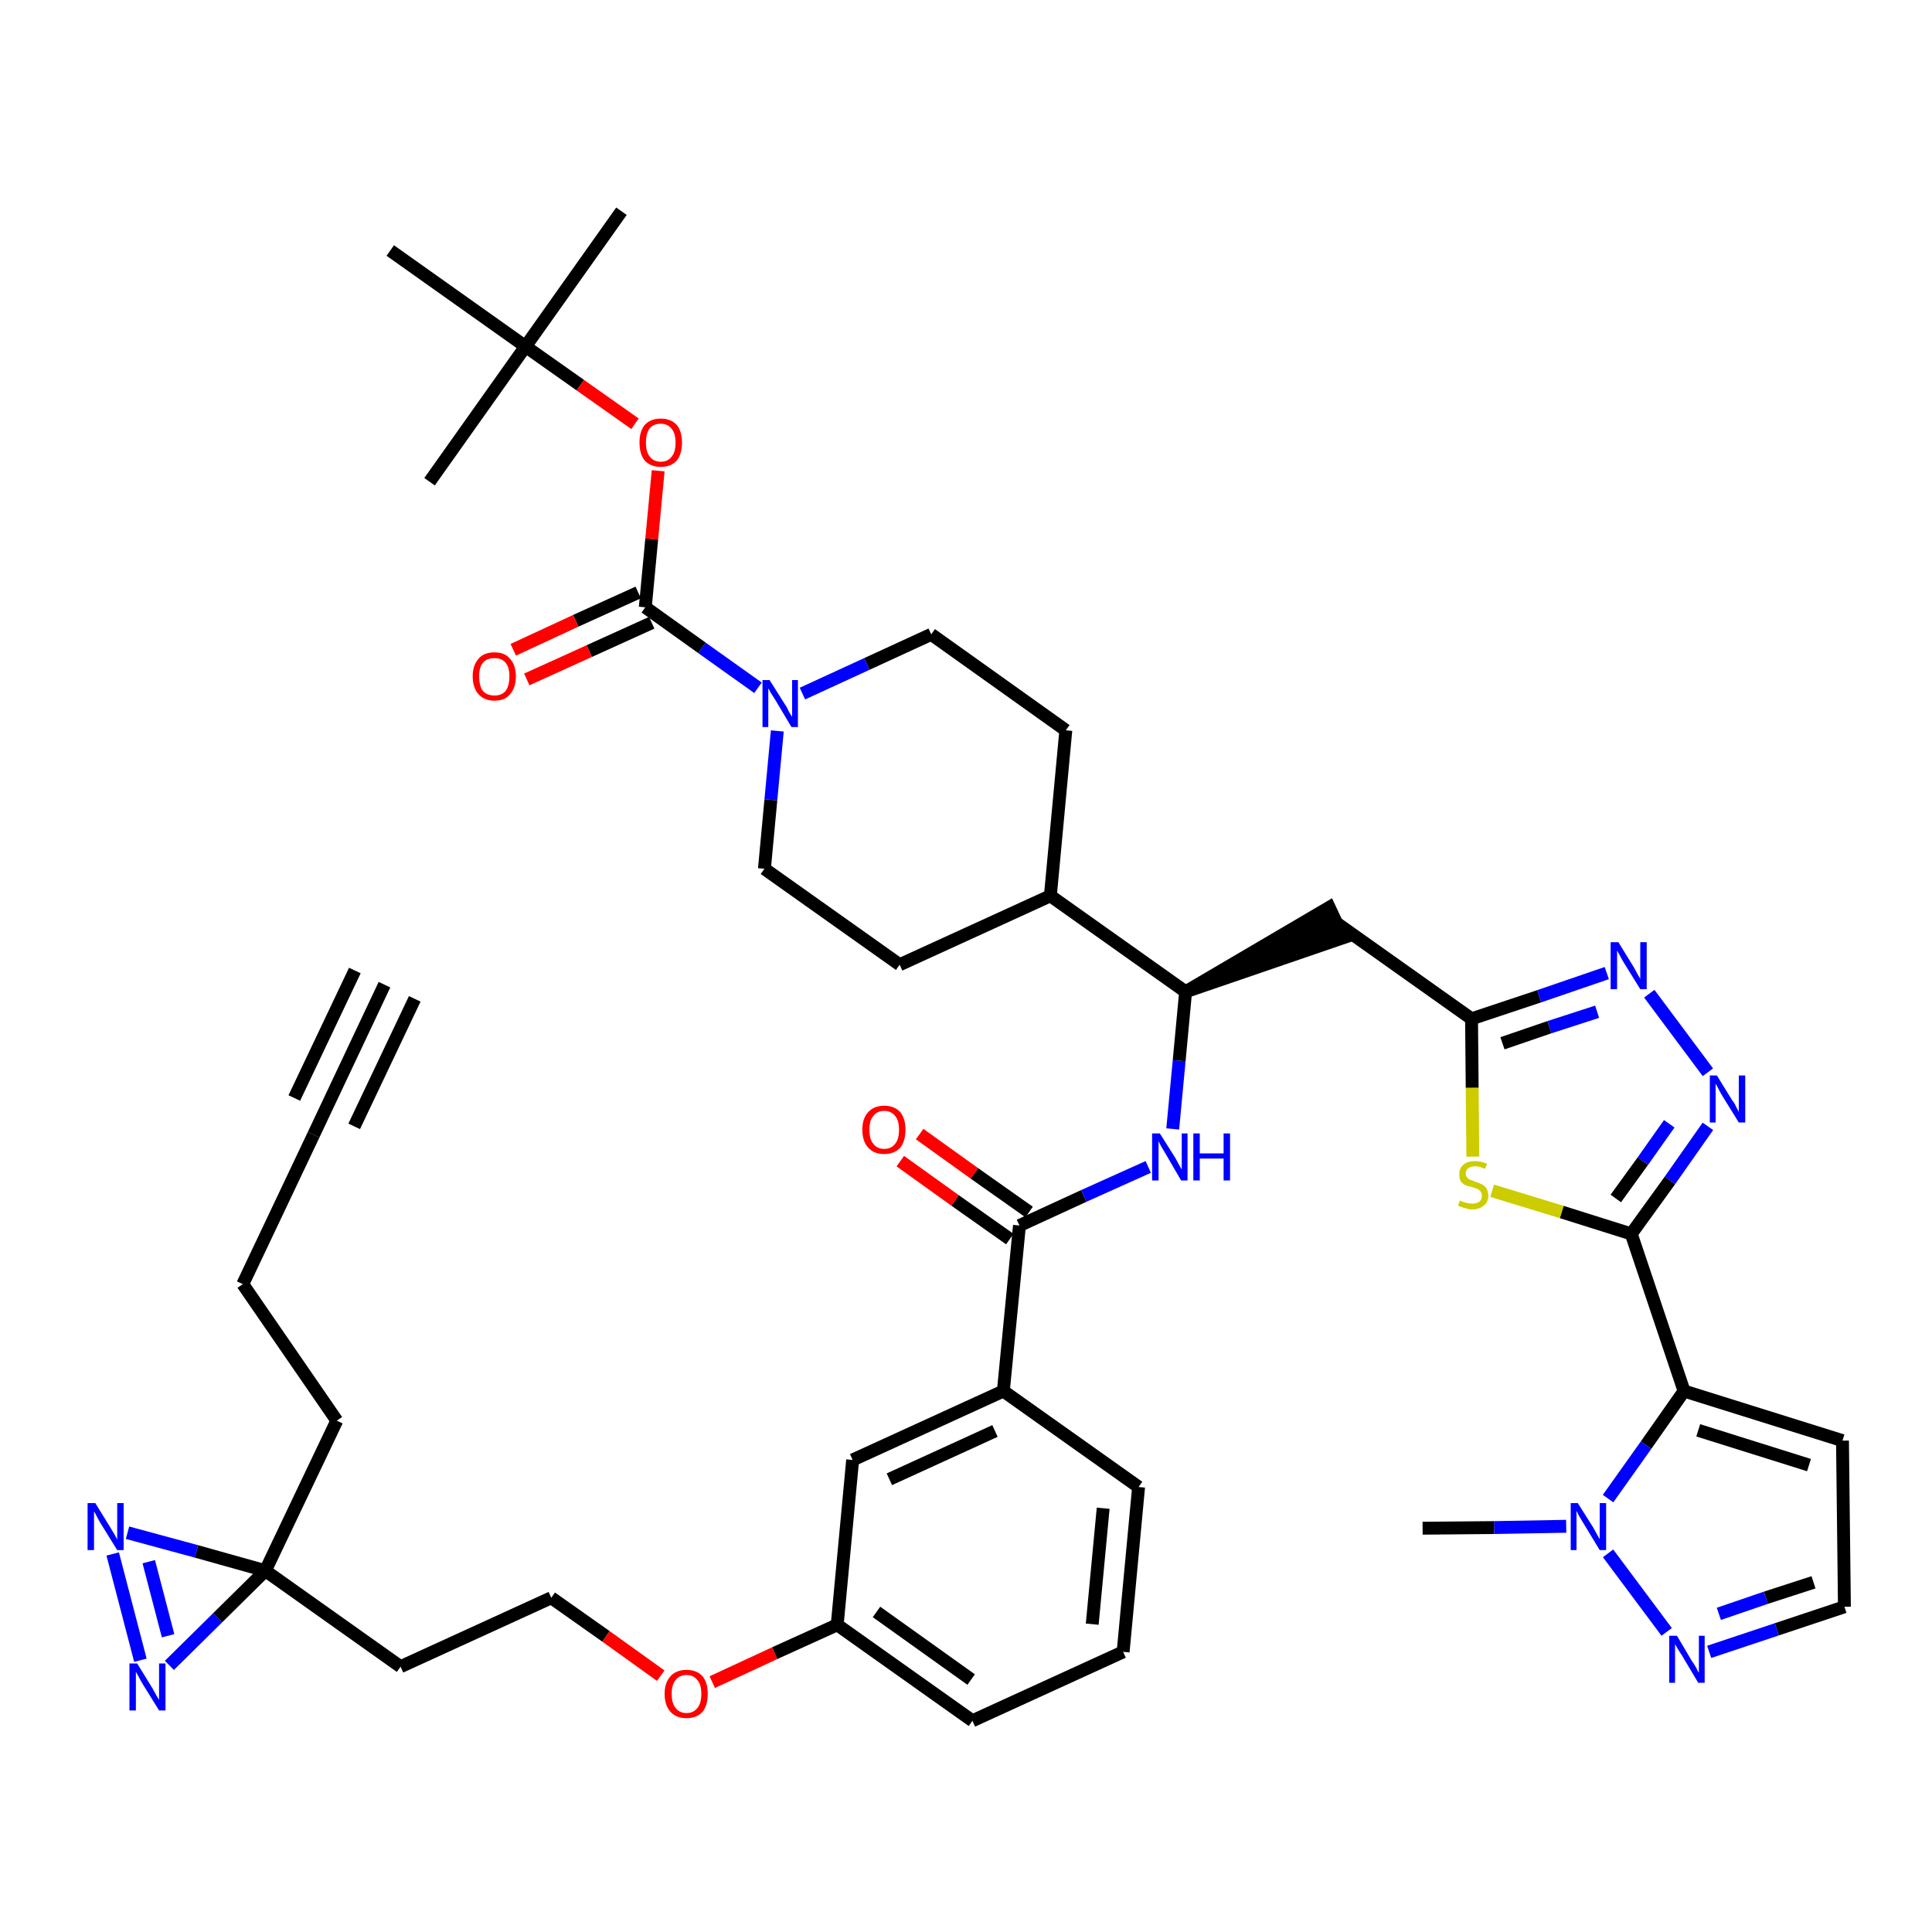 <?xml version='1.0' encoding='iso-8859-1'?>
<svg version='1.1' baseProfile='full'
              xmlns='http://www.w3.org/2000/svg'
                      xmlns:rdkit='http://www.rdkit.org/xml'
                      xmlns:xlink='http://www.w3.org/1999/xlink'
                  xml:space='preserve'
width='300px' height='300px' viewBox='0 0 300 300'>
<!-- END OF HEADER -->
<path class='bond-0 atom-0 atom-1' d='M 59.7,152.9 L 48.7,176.2' style='fill:none;fill-rule:evenodd;stroke:#000000;stroke-width:2.0px;stroke-linecap:butt;stroke-linejoin:miter;stroke-opacity:1' />
<path class='bond-0 atom-0 atom-1' d='M 55.1,150.7 L 45.7,170.5' style='fill:none;fill-rule:evenodd;stroke:#000000;stroke-width:2.0px;stroke-linecap:butt;stroke-linejoin:miter;stroke-opacity:1' />
<path class='bond-0 atom-0 atom-1' d='M 64.4,155.1 L 55.0,174.9' style='fill:none;fill-rule:evenodd;stroke:#000000;stroke-width:2.0px;stroke-linecap:butt;stroke-linejoin:miter;stroke-opacity:1' />
<path class='bond-1 atom-1 atom-2' d='M 48.7,176.2 L 37.7,199.4' style='fill:none;fill-rule:evenodd;stroke:#000000;stroke-width:2.0px;stroke-linecap:butt;stroke-linejoin:miter;stroke-opacity:1' />
<path class='bond-2 atom-2 atom-3' d='M 37.7,199.4 L 52.3,220.6' style='fill:none;fill-rule:evenodd;stroke:#000000;stroke-width:2.0px;stroke-linecap:butt;stroke-linejoin:miter;stroke-opacity:1' />
<path class='bond-3 atom-3 atom-4' d='M 52.3,220.6 L 41.2,243.9' style='fill:none;fill-rule:evenodd;stroke:#000000;stroke-width:2.0px;stroke-linecap:butt;stroke-linejoin:miter;stroke-opacity:1' />
<path class='bond-4 atom-4 atom-5' d='M 41.2,243.9 L 62.2,258.8' style='fill:none;fill-rule:evenodd;stroke:#000000;stroke-width:2.0px;stroke-linecap:butt;stroke-linejoin:miter;stroke-opacity:1' />
<path class='bond-42 atom-4 atom-43' d='M 41.2,243.9 L 30.5,240.9' style='fill:none;fill-rule:evenodd;stroke:#000000;stroke-width:2.0px;stroke-linecap:butt;stroke-linejoin:miter;stroke-opacity:1' />
<path class='bond-42 atom-4 atom-43' d='M 30.5,240.9 L 19.8,238.0' style='fill:none;fill-rule:evenodd;stroke:#0000FF;stroke-width:2.0px;stroke-linecap:butt;stroke-linejoin:miter;stroke-opacity:1' />
<path class='bond-44 atom-44 atom-4' d='M 26.3,258.6 L 33.8,251.2' style='fill:none;fill-rule:evenodd;stroke:#0000FF;stroke-width:2.0px;stroke-linecap:butt;stroke-linejoin:miter;stroke-opacity:1' />
<path class='bond-44 atom-44 atom-4' d='M 33.8,251.2 L 41.2,243.9' style='fill:none;fill-rule:evenodd;stroke:#000000;stroke-width:2.0px;stroke-linecap:butt;stroke-linejoin:miter;stroke-opacity:1' />
<path class='bond-5 atom-5 atom-6' d='M 62.2,258.8 L 85.6,248.1' style='fill:none;fill-rule:evenodd;stroke:#000000;stroke-width:2.0px;stroke-linecap:butt;stroke-linejoin:miter;stroke-opacity:1' />
<path class='bond-6 atom-6 atom-7' d='M 85.6,248.1 L 94.1,254.1' style='fill:none;fill-rule:evenodd;stroke:#000000;stroke-width:2.0px;stroke-linecap:butt;stroke-linejoin:miter;stroke-opacity:1' />
<path class='bond-6 atom-6 atom-7' d='M 94.1,254.1 L 102.6,260.2' style='fill:none;fill-rule:evenodd;stroke:#FF0000;stroke-width:2.0px;stroke-linecap:butt;stroke-linejoin:miter;stroke-opacity:1' />
<path class='bond-7 atom-7 atom-8' d='M 110.6,261.2 L 120.3,256.7' style='fill:none;fill-rule:evenodd;stroke:#FF0000;stroke-width:2.0px;stroke-linecap:butt;stroke-linejoin:miter;stroke-opacity:1' />
<path class='bond-7 atom-7 atom-8' d='M 120.3,256.7 L 130.0,252.3' style='fill:none;fill-rule:evenodd;stroke:#000000;stroke-width:2.0px;stroke-linecap:butt;stroke-linejoin:miter;stroke-opacity:1' />
<path class='bond-8 atom-8 atom-9' d='M 130.0,252.3 L 151.0,267.2' style='fill:none;fill-rule:evenodd;stroke:#000000;stroke-width:2.0px;stroke-linecap:butt;stroke-linejoin:miter;stroke-opacity:1' />
<path class='bond-8 atom-8 atom-9' d='M 136.1,250.3 L 150.8,260.8' style='fill:none;fill-rule:evenodd;stroke:#000000;stroke-width:2.0px;stroke-linecap:butt;stroke-linejoin:miter;stroke-opacity:1' />
<path class='bond-45 atom-42 atom-8' d='M 132.4,226.7 L 130.0,252.3' style='fill:none;fill-rule:evenodd;stroke:#000000;stroke-width:2.0px;stroke-linecap:butt;stroke-linejoin:miter;stroke-opacity:1' />
<path class='bond-9 atom-9 atom-10' d='M 151.0,267.2 L 174.4,256.5' style='fill:none;fill-rule:evenodd;stroke:#000000;stroke-width:2.0px;stroke-linecap:butt;stroke-linejoin:miter;stroke-opacity:1' />
<path class='bond-10 atom-10 atom-11' d='M 174.4,256.5 L 176.8,230.9' style='fill:none;fill-rule:evenodd;stroke:#000000;stroke-width:2.0px;stroke-linecap:butt;stroke-linejoin:miter;stroke-opacity:1' />
<path class='bond-10 atom-10 atom-11' d='M 169.6,252.2 L 171.3,234.2' style='fill:none;fill-rule:evenodd;stroke:#000000;stroke-width:2.0px;stroke-linecap:butt;stroke-linejoin:miter;stroke-opacity:1' />
<path class='bond-11 atom-11 atom-12' d='M 176.8,230.9 L 155.8,216.0' style='fill:none;fill-rule:evenodd;stroke:#000000;stroke-width:2.0px;stroke-linecap:butt;stroke-linejoin:miter;stroke-opacity:1' />
<path class='bond-12 atom-12 atom-13' d='M 155.8,216.0 L 158.3,190.3' style='fill:none;fill-rule:evenodd;stroke:#000000;stroke-width:2.0px;stroke-linecap:butt;stroke-linejoin:miter;stroke-opacity:1' />
<path class='bond-41 atom-12 atom-42' d='M 155.8,216.0 L 132.4,226.7' style='fill:none;fill-rule:evenodd;stroke:#000000;stroke-width:2.0px;stroke-linecap:butt;stroke-linejoin:miter;stroke-opacity:1' />
<path class='bond-41 atom-12 atom-42' d='M 154.5,222.2 L 138.1,229.7' style='fill:none;fill-rule:evenodd;stroke:#000000;stroke-width:2.0px;stroke-linecap:butt;stroke-linejoin:miter;stroke-opacity:1' />
<path class='bond-13 atom-13 atom-14' d='M 159.8,188.2 L 151.3,182.2' style='fill:none;fill-rule:evenodd;stroke:#000000;stroke-width:2.0px;stroke-linecap:butt;stroke-linejoin:miter;stroke-opacity:1' />
<path class='bond-13 atom-13 atom-14' d='M 151.3,182.2 L 142.8,176.1' style='fill:none;fill-rule:evenodd;stroke:#FF0000;stroke-width:2.0px;stroke-linecap:butt;stroke-linejoin:miter;stroke-opacity:1' />
<path class='bond-13 atom-13 atom-14' d='M 156.8,192.4 L 148.3,186.4' style='fill:none;fill-rule:evenodd;stroke:#000000;stroke-width:2.0px;stroke-linecap:butt;stroke-linejoin:miter;stroke-opacity:1' />
<path class='bond-13 atom-13 atom-14' d='M 148.3,186.4 L 139.8,180.3' style='fill:none;fill-rule:evenodd;stroke:#FF0000;stroke-width:2.0px;stroke-linecap:butt;stroke-linejoin:miter;stroke-opacity:1' />
<path class='bond-14 atom-13 atom-15' d='M 158.3,190.3 L 168.3,185.7' style='fill:none;fill-rule:evenodd;stroke:#000000;stroke-width:2.0px;stroke-linecap:butt;stroke-linejoin:miter;stroke-opacity:1' />
<path class='bond-14 atom-13 atom-15' d='M 168.3,185.7 L 178.3,181.2' style='fill:none;fill-rule:evenodd;stroke:#0000FF;stroke-width:2.0px;stroke-linecap:butt;stroke-linejoin:miter;stroke-opacity:1' />
<path class='bond-15 atom-15 atom-16' d='M 182.1,175.3 L 183.1,164.7' style='fill:none;fill-rule:evenodd;stroke:#0000FF;stroke-width:2.0px;stroke-linecap:butt;stroke-linejoin:miter;stroke-opacity:1' />
<path class='bond-15 atom-15 atom-16' d='M 183.1,164.7 L 184.1,154.0' style='fill:none;fill-rule:evenodd;stroke:#000000;stroke-width:2.0px;stroke-linecap:butt;stroke-linejoin:miter;stroke-opacity:1' />
<path class='bond-16 atom-16 atom-17' d='M 184.1,154.0 L 208.6,145.6 L 206.4,140.9 Z' style='fill:#000000;fill-rule:evenodd;fill-opacity:1;stroke:#000000;stroke-width:2.0px;stroke-linecap:butt;stroke-linejoin:miter;stroke-opacity:1;' />
<path class='bond-28 atom-16 atom-29' d='M 184.1,154.0 L 163.1,139.1' style='fill:none;fill-rule:evenodd;stroke:#000000;stroke-width:2.0px;stroke-linecap:butt;stroke-linejoin:miter;stroke-opacity:1' />
<path class='bond-17 atom-17 atom-18' d='M 207.5,143.3 L 228.5,158.2' style='fill:none;fill-rule:evenodd;stroke:#000000;stroke-width:2.0px;stroke-linecap:butt;stroke-linejoin:miter;stroke-opacity:1' />
<path class='bond-18 atom-18 atom-19' d='M 228.5,158.2 L 239.0,154.7' style='fill:none;fill-rule:evenodd;stroke:#000000;stroke-width:2.0px;stroke-linecap:butt;stroke-linejoin:miter;stroke-opacity:1' />
<path class='bond-18 atom-18 atom-19' d='M 239.0,154.7 L 249.5,151.1' style='fill:none;fill-rule:evenodd;stroke:#0000FF;stroke-width:2.0px;stroke-linecap:butt;stroke-linejoin:miter;stroke-opacity:1' />
<path class='bond-18 atom-18 atom-19' d='M 233.3,162.0 L 240.6,159.5' style='fill:none;fill-rule:evenodd;stroke:#000000;stroke-width:2.0px;stroke-linecap:butt;stroke-linejoin:miter;stroke-opacity:1' />
<path class='bond-18 atom-18 atom-19' d='M 240.6,159.5 L 248.0,157.1' style='fill:none;fill-rule:evenodd;stroke:#0000FF;stroke-width:2.0px;stroke-linecap:butt;stroke-linejoin:miter;stroke-opacity:1' />
<path class='bond-46 atom-28 atom-18' d='M 228.7,179.6 L 228.6,168.9' style='fill:none;fill-rule:evenodd;stroke:#CCCC00;stroke-width:2.0px;stroke-linecap:butt;stroke-linejoin:miter;stroke-opacity:1' />
<path class='bond-46 atom-28 atom-18' d='M 228.6,168.9 L 228.5,158.2' style='fill:none;fill-rule:evenodd;stroke:#000000;stroke-width:2.0px;stroke-linecap:butt;stroke-linejoin:miter;stroke-opacity:1' />
<path class='bond-19 atom-19 atom-20' d='M 256.1,154.3 L 265.2,166.5' style='fill:none;fill-rule:evenodd;stroke:#0000FF;stroke-width:2.0px;stroke-linecap:butt;stroke-linejoin:miter;stroke-opacity:1' />
<path class='bond-20 atom-20 atom-21' d='M 265.2,174.9 L 259.3,183.3' style='fill:none;fill-rule:evenodd;stroke:#0000FF;stroke-width:2.0px;stroke-linecap:butt;stroke-linejoin:miter;stroke-opacity:1' />
<path class='bond-20 atom-20 atom-21' d='M 259.3,183.3 L 253.3,191.6' style='fill:none;fill-rule:evenodd;stroke:#000000;stroke-width:2.0px;stroke-linecap:butt;stroke-linejoin:miter;stroke-opacity:1' />
<path class='bond-20 atom-20 atom-21' d='M 259.2,174.5 L 255.1,180.3' style='fill:none;fill-rule:evenodd;stroke:#0000FF;stroke-width:2.0px;stroke-linecap:butt;stroke-linejoin:miter;stroke-opacity:1' />
<path class='bond-20 atom-20 atom-21' d='M 255.1,180.3 L 250.9,186.1' style='fill:none;fill-rule:evenodd;stroke:#000000;stroke-width:2.0px;stroke-linecap:butt;stroke-linejoin:miter;stroke-opacity:1' />
<path class='bond-21 atom-21 atom-22' d='M 253.3,191.6 L 261.5,216.0' style='fill:none;fill-rule:evenodd;stroke:#000000;stroke-width:2.0px;stroke-linecap:butt;stroke-linejoin:miter;stroke-opacity:1' />
<path class='bond-27 atom-21 atom-28' d='M 253.3,191.6 L 242.5,188.2' style='fill:none;fill-rule:evenodd;stroke:#000000;stroke-width:2.0px;stroke-linecap:butt;stroke-linejoin:miter;stroke-opacity:1' />
<path class='bond-27 atom-21 atom-28' d='M 242.5,188.2 L 231.7,184.9' style='fill:none;fill-rule:evenodd;stroke:#CCCC00;stroke-width:2.0px;stroke-linecap:butt;stroke-linejoin:miter;stroke-opacity:1' />
<path class='bond-22 atom-22 atom-23' d='M 261.5,216.0 L 286.1,223.7' style='fill:none;fill-rule:evenodd;stroke:#000000;stroke-width:2.0px;stroke-linecap:butt;stroke-linejoin:miter;stroke-opacity:1' />
<path class='bond-22 atom-22 atom-23' d='M 263.7,222.1 L 280.9,227.5' style='fill:none;fill-rule:evenodd;stroke:#000000;stroke-width:2.0px;stroke-linecap:butt;stroke-linejoin:miter;stroke-opacity:1' />
<path class='bond-48 atom-26 atom-22' d='M 249.7,232.7 L 255.6,224.4' style='fill:none;fill-rule:evenodd;stroke:#0000FF;stroke-width:2.0px;stroke-linecap:butt;stroke-linejoin:miter;stroke-opacity:1' />
<path class='bond-48 atom-26 atom-22' d='M 255.6,224.4 L 261.5,216.0' style='fill:none;fill-rule:evenodd;stroke:#000000;stroke-width:2.0px;stroke-linecap:butt;stroke-linejoin:miter;stroke-opacity:1' />
<path class='bond-23 atom-23 atom-24' d='M 286.1,223.7 L 286.4,249.5' style='fill:none;fill-rule:evenodd;stroke:#000000;stroke-width:2.0px;stroke-linecap:butt;stroke-linejoin:miter;stroke-opacity:1' />
<path class='bond-24 atom-24 atom-25' d='M 286.4,249.5 L 275.9,253.0' style='fill:none;fill-rule:evenodd;stroke:#000000;stroke-width:2.0px;stroke-linecap:butt;stroke-linejoin:miter;stroke-opacity:1' />
<path class='bond-24 atom-24 atom-25' d='M 275.9,253.0 L 265.4,256.5' style='fill:none;fill-rule:evenodd;stroke:#0000FF;stroke-width:2.0px;stroke-linecap:butt;stroke-linejoin:miter;stroke-opacity:1' />
<path class='bond-24 atom-24 atom-25' d='M 281.6,245.7 L 274.2,248.1' style='fill:none;fill-rule:evenodd;stroke:#000000;stroke-width:2.0px;stroke-linecap:butt;stroke-linejoin:miter;stroke-opacity:1' />
<path class='bond-24 atom-24 atom-25' d='M 274.2,248.1 L 266.9,250.6' style='fill:none;fill-rule:evenodd;stroke:#0000FF;stroke-width:2.0px;stroke-linecap:butt;stroke-linejoin:miter;stroke-opacity:1' />
<path class='bond-25 atom-25 atom-26' d='M 258.8,253.4 L 249.7,241.2' style='fill:none;fill-rule:evenodd;stroke:#0000FF;stroke-width:2.0px;stroke-linecap:butt;stroke-linejoin:miter;stroke-opacity:1' />
<path class='bond-26 atom-26 atom-27' d='M 243.2,237.0 L 232.0,237.2' style='fill:none;fill-rule:evenodd;stroke:#0000FF;stroke-width:2.0px;stroke-linecap:butt;stroke-linejoin:miter;stroke-opacity:1' />
<path class='bond-26 atom-26 atom-27' d='M 232.0,237.2 L 220.9,237.3' style='fill:none;fill-rule:evenodd;stroke:#000000;stroke-width:2.0px;stroke-linecap:butt;stroke-linejoin:miter;stroke-opacity:1' />
<path class='bond-29 atom-29 atom-30' d='M 163.1,139.1 L 165.5,113.4' style='fill:none;fill-rule:evenodd;stroke:#000000;stroke-width:2.0px;stroke-linecap:butt;stroke-linejoin:miter;stroke-opacity:1' />
<path class='bond-47 atom-41 atom-29' d='M 139.7,149.8 L 163.1,139.1' style='fill:none;fill-rule:evenodd;stroke:#000000;stroke-width:2.0px;stroke-linecap:butt;stroke-linejoin:miter;stroke-opacity:1' />
<path class='bond-30 atom-30 atom-31' d='M 165.5,113.4 L 144.6,98.5' style='fill:none;fill-rule:evenodd;stroke:#000000;stroke-width:2.0px;stroke-linecap:butt;stroke-linejoin:miter;stroke-opacity:1' />
<path class='bond-31 atom-31 atom-32' d='M 144.6,98.5 L 134.6,103.1' style='fill:none;fill-rule:evenodd;stroke:#000000;stroke-width:2.0px;stroke-linecap:butt;stroke-linejoin:miter;stroke-opacity:1' />
<path class='bond-31 atom-31 atom-32' d='M 134.6,103.1 L 124.6,107.7' style='fill:none;fill-rule:evenodd;stroke:#0000FF;stroke-width:2.0px;stroke-linecap:butt;stroke-linejoin:miter;stroke-opacity:1' />
<path class='bond-32 atom-32 atom-33' d='M 117.7,106.8 L 109.0,100.6' style='fill:none;fill-rule:evenodd;stroke:#0000FF;stroke-width:2.0px;stroke-linecap:butt;stroke-linejoin:miter;stroke-opacity:1' />
<path class='bond-32 atom-32 atom-33' d='M 109.0,100.6 L 100.2,94.3' style='fill:none;fill-rule:evenodd;stroke:#000000;stroke-width:2.0px;stroke-linecap:butt;stroke-linejoin:miter;stroke-opacity:1' />
<path class='bond-39 atom-32 atom-40' d='M 120.7,113.5 L 119.7,124.2' style='fill:none;fill-rule:evenodd;stroke:#0000FF;stroke-width:2.0px;stroke-linecap:butt;stroke-linejoin:miter;stroke-opacity:1' />
<path class='bond-39 atom-32 atom-40' d='M 119.7,124.2 L 118.7,134.9' style='fill:none;fill-rule:evenodd;stroke:#000000;stroke-width:2.0px;stroke-linecap:butt;stroke-linejoin:miter;stroke-opacity:1' />
<path class='bond-33 atom-33 atom-34' d='M 99.1,92.0 L 89.4,96.4' style='fill:none;fill-rule:evenodd;stroke:#000000;stroke-width:2.0px;stroke-linecap:butt;stroke-linejoin:miter;stroke-opacity:1' />
<path class='bond-33 atom-33 atom-34' d='M 89.4,96.4 L 79.7,100.9' style='fill:none;fill-rule:evenodd;stroke:#FF0000;stroke-width:2.0px;stroke-linecap:butt;stroke-linejoin:miter;stroke-opacity:1' />
<path class='bond-33 atom-33 atom-34' d='M 101.2,96.7 L 91.5,101.1' style='fill:none;fill-rule:evenodd;stroke:#000000;stroke-width:2.0px;stroke-linecap:butt;stroke-linejoin:miter;stroke-opacity:1' />
<path class='bond-33 atom-33 atom-34' d='M 91.5,101.1 L 81.8,105.5' style='fill:none;fill-rule:evenodd;stroke:#FF0000;stroke-width:2.0px;stroke-linecap:butt;stroke-linejoin:miter;stroke-opacity:1' />
<path class='bond-34 atom-33 atom-35' d='M 100.2,94.3 L 101.2,83.7' style='fill:none;fill-rule:evenodd;stroke:#000000;stroke-width:2.0px;stroke-linecap:butt;stroke-linejoin:miter;stroke-opacity:1' />
<path class='bond-34 atom-33 atom-35' d='M 101.2,83.7 L 102.2,73.1' style='fill:none;fill-rule:evenodd;stroke:#FF0000;stroke-width:2.0px;stroke-linecap:butt;stroke-linejoin:miter;stroke-opacity:1' />
<path class='bond-35 atom-35 atom-36' d='M 98.6,65.8 L 90.1,59.8' style='fill:none;fill-rule:evenodd;stroke:#FF0000;stroke-width:2.0px;stroke-linecap:butt;stroke-linejoin:miter;stroke-opacity:1' />
<path class='bond-35 atom-35 atom-36' d='M 90.1,59.8 L 81.6,53.8' style='fill:none;fill-rule:evenodd;stroke:#000000;stroke-width:2.0px;stroke-linecap:butt;stroke-linejoin:miter;stroke-opacity:1' />
<path class='bond-36 atom-36 atom-37' d='M 81.6,53.8 L 96.5,32.8' style='fill:none;fill-rule:evenodd;stroke:#000000;stroke-width:2.0px;stroke-linecap:butt;stroke-linejoin:miter;stroke-opacity:1' />
<path class='bond-37 atom-36 atom-38' d='M 81.6,53.8 L 66.7,74.8' style='fill:none;fill-rule:evenodd;stroke:#000000;stroke-width:2.0px;stroke-linecap:butt;stroke-linejoin:miter;stroke-opacity:1' />
<path class='bond-38 atom-36 atom-39' d='M 81.6,53.8 L 60.6,38.9' style='fill:none;fill-rule:evenodd;stroke:#000000;stroke-width:2.0px;stroke-linecap:butt;stroke-linejoin:miter;stroke-opacity:1' />
<path class='bond-40 atom-40 atom-41' d='M 118.7,134.9 L 139.7,149.8' style='fill:none;fill-rule:evenodd;stroke:#000000;stroke-width:2.0px;stroke-linecap:butt;stroke-linejoin:miter;stroke-opacity:1' />
<path class='bond-43 atom-43 atom-44' d='M 17.5,241.3 L 21.8,257.8' style='fill:none;fill-rule:evenodd;stroke:#0000FF;stroke-width:2.0px;stroke-linecap:butt;stroke-linejoin:miter;stroke-opacity:1' />
<path class='bond-43 atom-43 atom-44' d='M 23.1,242.5 L 26.1,254.0' style='fill:none;fill-rule:evenodd;stroke:#0000FF;stroke-width:2.0px;stroke-linecap:butt;stroke-linejoin:miter;stroke-opacity:1' />
<path  class='atom-7' d='M 103.2 263.0
Q 103.2 261.3, 104.1 260.3
Q 105.0 259.3, 106.6 259.3
Q 108.2 259.3, 109.1 260.3
Q 109.9 261.3, 109.9 263.0
Q 109.9 264.8, 109.1 265.8
Q 108.2 266.8, 106.6 266.8
Q 105.0 266.8, 104.1 265.8
Q 103.2 264.8, 103.2 263.0
M 106.6 266.0
Q 107.7 266.0, 108.3 265.2
Q 108.9 264.5, 108.9 263.0
Q 108.9 261.6, 108.3 260.9
Q 107.7 260.1, 106.6 260.1
Q 105.5 260.1, 104.9 260.9
Q 104.3 261.6, 104.3 263.0
Q 104.3 264.5, 104.9 265.2
Q 105.5 266.0, 106.6 266.0
' fill='#FF0000'/>
<path  class='atom-14' d='M 133.9 175.4
Q 133.9 173.7, 134.8 172.7
Q 135.7 171.7, 137.3 171.7
Q 138.9 171.7, 139.8 172.7
Q 140.6 173.7, 140.6 175.4
Q 140.6 177.2, 139.8 178.2
Q 138.9 179.2, 137.3 179.2
Q 135.7 179.2, 134.8 178.2
Q 133.9 177.2, 133.9 175.4
M 137.3 178.4
Q 138.4 178.4, 139.0 177.6
Q 139.6 176.9, 139.6 175.4
Q 139.6 174.0, 139.0 173.3
Q 138.4 172.5, 137.3 172.5
Q 136.2 172.5, 135.6 173.3
Q 135.0 174.0, 135.0 175.4
Q 135.0 176.9, 135.6 177.6
Q 136.2 178.4, 137.3 178.4
' fill='#FF0000'/>
<path  class='atom-15' d='M 180.1 176.0
L 182.5 179.8
Q 182.7 180.2, 183.1 180.9
Q 183.5 181.6, 183.5 181.6
L 183.5 176.0
L 184.4 176.0
L 184.4 183.3
L 183.4 183.3
L 180.9 179.0
Q 180.6 178.5, 180.3 178.0
Q 180.0 177.4, 179.9 177.2
L 179.9 183.3
L 178.9 183.3
L 178.9 176.0
L 180.1 176.0
' fill='#0000FF'/>
<path  class='atom-15' d='M 185.3 176.0
L 186.3 176.0
L 186.3 179.1
L 190.0 179.1
L 190.0 176.0
L 191.0 176.0
L 191.0 183.3
L 190.0 183.3
L 190.0 179.9
L 186.3 179.9
L 186.3 183.3
L 185.3 183.3
L 185.3 176.0
' fill='#0000FF'/>
<path  class='atom-19' d='M 251.3 146.3
L 253.7 150.2
Q 253.9 150.6, 254.3 151.3
Q 254.7 152.0, 254.7 152.0
L 254.7 146.3
L 255.7 146.3
L 255.7 153.6
L 254.7 153.6
L 252.1 149.4
Q 251.8 148.9, 251.5 148.3
Q 251.2 147.8, 251.1 147.6
L 251.1 153.6
L 250.1 153.6
L 250.1 146.3
L 251.3 146.3
' fill='#0000FF'/>
<path  class='atom-20' d='M 266.6 167.0
L 269.0 170.9
Q 269.3 171.2, 269.6 171.9
Q 270.0 172.6, 270.0 172.7
L 270.0 167.0
L 271.0 167.0
L 271.0 174.3
L 270.0 174.3
L 267.4 170.1
Q 267.1 169.6, 266.8 169.0
Q 266.5 168.4, 266.4 168.3
L 266.4 174.3
L 265.5 174.3
L 265.5 167.0
L 266.6 167.0
' fill='#0000FF'/>
<path  class='atom-25' d='M 260.4 254.0
L 262.7 257.9
Q 263.0 258.3, 263.4 259.0
Q 263.7 259.7, 263.8 259.7
L 263.8 254.0
L 264.7 254.0
L 264.7 261.3
L 263.7 261.3
L 261.2 257.1
Q 260.9 256.6, 260.5 256.0
Q 260.2 255.5, 260.1 255.3
L 260.1 261.3
L 259.2 261.3
L 259.2 254.0
L 260.4 254.0
' fill='#0000FF'/>
<path  class='atom-26' d='M 245.0 233.4
L 247.4 237.2
Q 247.6 237.6, 248.0 238.3
Q 248.4 239.0, 248.4 239.0
L 248.4 233.4
L 249.4 233.4
L 249.4 240.7
L 248.4 240.7
L 245.8 236.4
Q 245.5 235.9, 245.2 235.4
Q 244.9 234.8, 244.8 234.6
L 244.8 240.7
L 243.9 240.7
L 243.9 233.4
L 245.0 233.4
' fill='#0000FF'/>
<path  class='atom-28' d='M 226.7 186.4
Q 226.8 186.5, 227.1 186.6
Q 227.5 186.7, 227.8 186.8
Q 228.2 186.9, 228.6 186.9
Q 229.3 186.9, 229.7 186.6
Q 230.1 186.3, 230.1 185.7
Q 230.1 185.3, 229.9 185.0
Q 229.7 184.8, 229.4 184.6
Q 229.1 184.5, 228.5 184.3
Q 227.9 184.2, 227.5 184.0
Q 227.1 183.8, 226.8 183.4
Q 226.6 183.0, 226.6 182.3
Q 226.6 181.4, 227.2 180.9
Q 227.8 180.3, 229.1 180.3
Q 229.9 180.3, 230.9 180.7
L 230.6 181.5
Q 229.7 181.1, 229.1 181.1
Q 228.4 181.1, 228.0 181.4
Q 227.6 181.7, 227.6 182.2
Q 227.6 182.6, 227.8 182.8
Q 228.0 183.1, 228.3 183.2
Q 228.6 183.3, 229.1 183.5
Q 229.7 183.7, 230.1 183.9
Q 230.5 184.1, 230.8 184.5
Q 231.1 185.0, 231.1 185.7
Q 231.1 186.7, 230.4 187.2
Q 229.7 187.8, 228.6 187.8
Q 228.0 187.8, 227.5 187.6
Q 227.0 187.5, 226.4 187.2
L 226.7 186.4
' fill='#CCCC00'/>
<path  class='atom-32' d='M 119.5 105.6
L 121.9 109.4
Q 122.2 109.8, 122.5 110.5
Q 122.9 111.2, 123.0 111.3
L 123.0 105.6
L 123.9 105.6
L 123.9 112.9
L 122.9 112.9
L 120.4 108.7
Q 120.1 108.2, 119.7 107.6
Q 119.4 107.0, 119.3 106.9
L 119.3 112.9
L 118.4 112.9
L 118.4 105.6
L 119.5 105.6
' fill='#0000FF'/>
<path  class='atom-34' d='M 73.4 105.0
Q 73.4 103.3, 74.3 102.3
Q 75.1 101.3, 76.8 101.3
Q 78.4 101.3, 79.2 102.3
Q 80.1 103.3, 80.1 105.0
Q 80.1 106.8, 79.2 107.8
Q 78.4 108.8, 76.8 108.8
Q 75.2 108.8, 74.3 107.8
Q 73.4 106.8, 73.4 105.0
M 76.8 108.0
Q 77.9 108.0, 78.5 107.3
Q 79.1 106.5, 79.1 105.0
Q 79.1 103.6, 78.5 102.9
Q 77.9 102.2, 76.8 102.2
Q 75.6 102.2, 75.0 102.9
Q 74.4 103.6, 74.4 105.0
Q 74.4 106.5, 75.0 107.3
Q 75.6 108.0, 76.8 108.0
' fill='#FF0000'/>
<path  class='atom-35' d='M 99.3 68.7
Q 99.3 67.0, 100.1 66.0
Q 101.0 65.0, 102.6 65.0
Q 104.2 65.0, 105.1 66.0
Q 105.9 67.0, 105.9 68.7
Q 105.9 70.5, 105.1 71.5
Q 104.2 72.5, 102.6 72.5
Q 101.0 72.5, 100.1 71.5
Q 99.3 70.5, 99.3 68.7
M 102.6 71.7
Q 103.7 71.7, 104.3 70.9
Q 104.9 70.2, 104.9 68.7
Q 104.9 67.3, 104.3 66.6
Q 103.7 65.8, 102.6 65.8
Q 101.5 65.8, 100.9 66.5
Q 100.3 67.3, 100.3 68.7
Q 100.3 70.2, 100.9 70.9
Q 101.5 71.7, 102.6 71.7
' fill='#FF0000'/>
<path  class='atom-43' d='M 14.8 233.4
L 17.2 237.3
Q 17.4 237.6, 17.8 238.3
Q 18.2 239.0, 18.2 239.1
L 18.2 233.4
L 19.2 233.4
L 19.2 240.7
L 18.2 240.7
L 15.6 236.5
Q 15.3 236.0, 15.0 235.4
Q 14.7 234.8, 14.6 234.7
L 14.6 240.7
L 13.6 240.7
L 13.6 233.4
L 14.8 233.4
' fill='#0000FF'/>
<path  class='atom-44' d='M 21.3 258.3
L 23.7 262.2
Q 23.9 262.6, 24.3 263.3
Q 24.7 263.9, 24.7 264.0
L 24.7 258.3
L 25.7 258.3
L 25.7 265.6
L 24.7 265.6
L 22.1 261.4
Q 21.8 260.9, 21.5 260.3
Q 21.2 259.8, 21.1 259.6
L 21.1 265.6
L 20.1 265.6
L 20.1 258.3
L 21.3 258.3
' fill='#0000FF'/>
</svg>
